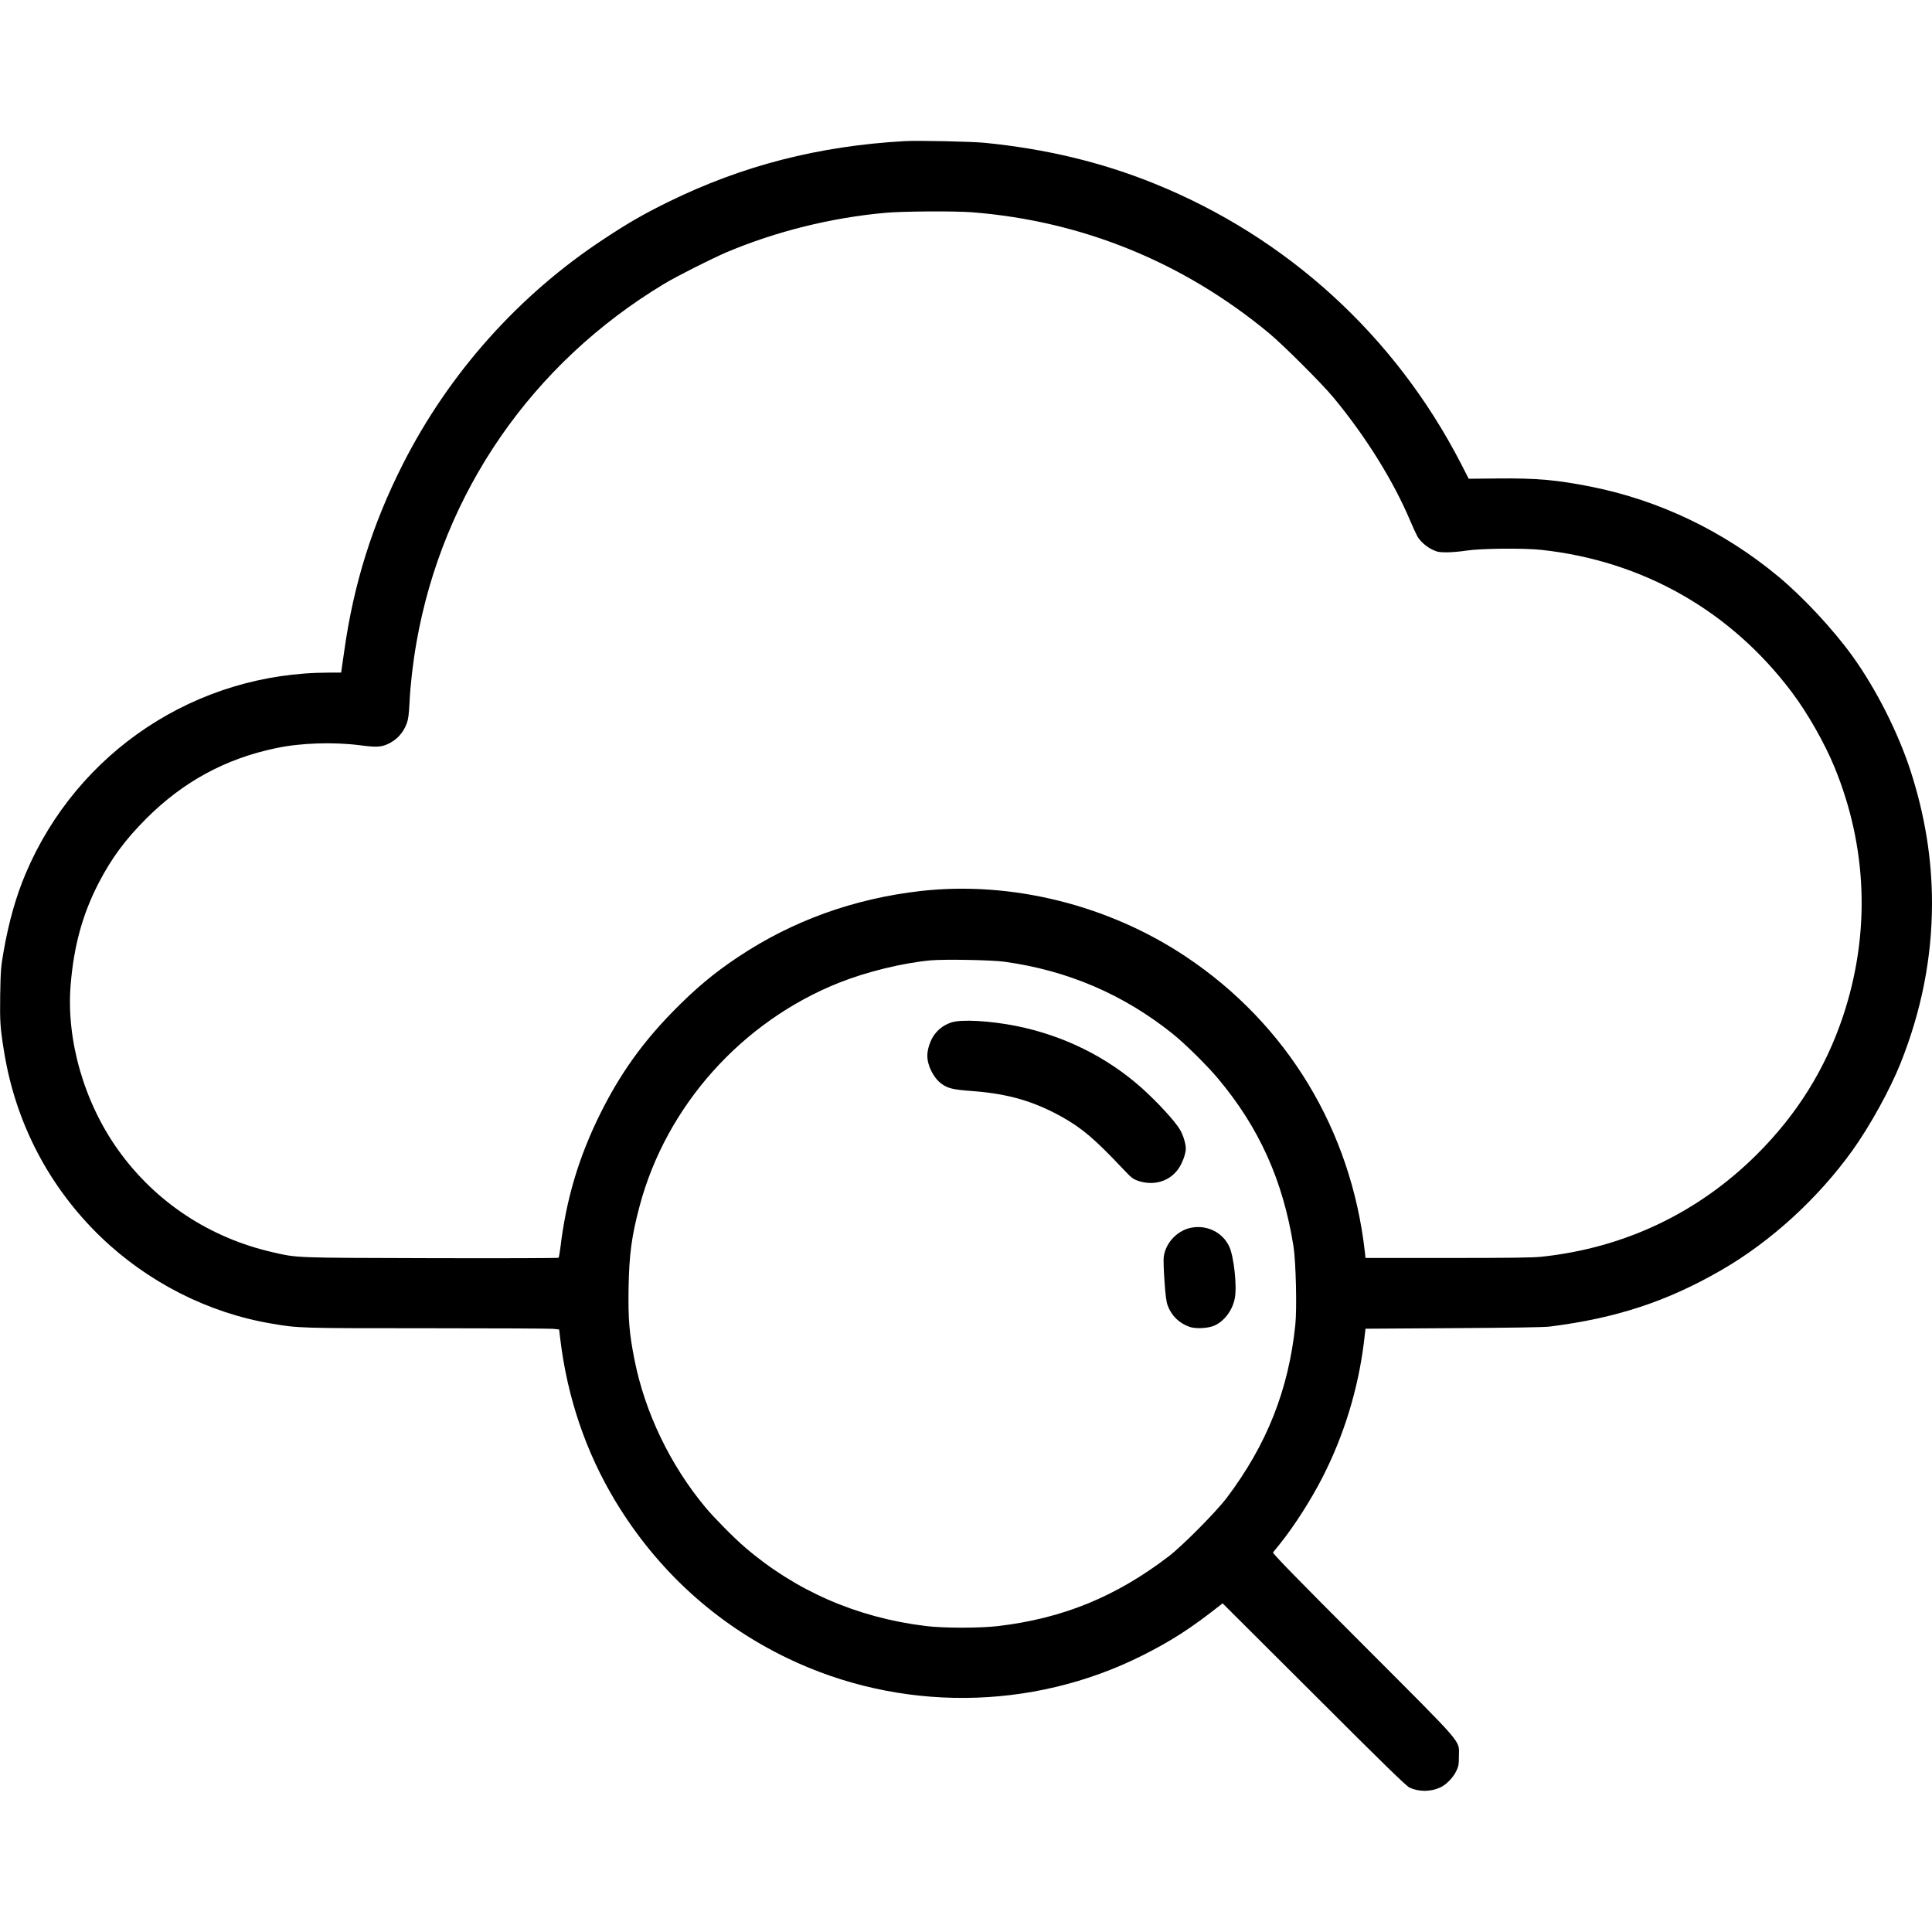 <?xml version="1.0" standalone="no"?>
<!DOCTYPE svg PUBLIC "-//W3C//DTD SVG 20010904//EN"
 "http://www.w3.org/TR/2001/REC-SVG-20010904/DTD/svg10.dtd">
<svg version="1.0" xmlns="http://www.w3.org/2000/svg"
 width="2048pt" height="2048pt" viewBox="0 0 2048 2048"
 preserveAspectRatio="xMidYMid meet">

<g transform="translate(0,2048) scale(0.1,-0.1)"
fill="#000000" stroke="none">
<path d="M9590 18984 c-910 -51 -1721 -259 -2505 -644 -262 -129 -419 -219
-683 -393 -902 -593 -1643 -1423 -2132 -2388 -322 -636 -521 -1268 -621 -1981
l-33 -228 -125 0 c-1409 0 -2670 -835 -3219 -2130 -102 -241 -178 -509 -233
-821 -30 -170 -32 -205 -37 -463 -4 -294 0 -354 44 -621 124 -748 478 -1422
1021 -1946 498 -480 1139 -806 1808 -919 290 -50 299 -50 1650 -50 699 0 1300
-3 1336 -6 l66 -7 12 -101 c75 -622 272 -1201 585 -1720 441 -729 1060 -1295
1820 -1662 1187 -573 2589 -563 3765 27 307 154 515 288 827 534 l24 19 968
-965 c746 -746 978 -971 1013 -988 101 -47 225 -46 328 2 63 29 137 106 169
175 24 50 27 69 27 157 0 175 78 84 -1019 1183 -731 732 -958 965 -951 976 6
7 40 51 78 97 148 184 328 466 450 706 226 444 374 931 435 1423 l17 145 930
6 c624 4 961 9 1025 17 703 89 1239 265 1815 597 526 303 1028 762 1394 1273
183 256 395 640 506 917 224 560 335 1124 335 1702 0 467 -75 930 -226 1398
-132 407 -364 867 -615 1217 -206 286 -527 631 -792 850 -576 478 -1257 804
-1977 948 -366 73 -585 92 -988 88 l-313 -3 -82 160 c-698 1355 -1843 2401
-3253 2970 -557 225 -1143 366 -1794 431 -138 14 -711 26 -850 18z m711 -754
c1166 -91 2240 -527 3149 -1280 156 -130 554 -527 682 -680 345 -416 638 -886
817 -1311 29 -68 63 -142 76 -165 32 -55 96 -111 164 -143 47 -22 70 -26 146
-26 50 0 146 8 215 19 154 23 609 27 790 7 1076 -117 2006 -646 2656 -1511
166 -221 345 -536 450 -791 351 -854 382 -1770 90 -2644 -187 -557 -486 -1037
-910 -1460 -624 -622 -1406 -994 -2286 -1087 -93 -10 -344 -13 -995 -13 l-870
0 -7 65 c-146 1292 -824 2412 -1894 3127 -824 551 -1853 806 -2814 698 -709
-81 -1359 -315 -1935 -699 -255 -169 -459 -340 -696 -583 -324 -332 -557 -660
-763 -1073 -231 -464 -365 -914 -426 -1430 -7 -52 -15 -99 -19 -103 -4 -4
-613 -6 -1352 -4 -1464 4 -1411 2 -1675 62 -669 152 -1244 531 -1638 1080
-363 505 -555 1169 -507 1755 34 414 126 749 297 1080 138 265 281 459 508
686 390 389 839 633 1375 744 260 55 605 66 887 30 166 -22 219 -20 289 10 97
43 167 116 206 219 17 45 23 89 30 221 9 186 36 425 74 640 279 1589 1224
2957 2625 3801 134 81 509 270 667 337 523 220 1103 364 1678 416 183 17 731
20 916 6z m349 -7945 c669 -93 1259 -346 1780 -763 131 -105 363 -334 479
-472 440 -524 692 -1085 803 -1785 25 -164 37 -653 19 -828 -71 -687 -301
-1269 -725 -1832 -113 -150 -468 -508 -616 -622 -561 -429 -1123 -659 -1810
-740 -195 -23 -583 -23 -770 1 -727 89 -1375 372 -1912 833 -114 97 -331 317
-419 423 -375 450 -642 1006 -753 1565 -56 283 -68 432 -63 755 6 362 32 556
117 875 282 1061 1083 1957 2115 2368 294 117 677 210 972 237 152 13 648 4
783 -15z"/>
<path d="M10083 9641 c-72 -25 -126 -62 -173 -122 -45 -57 -80 -157 -80 -229
0 -104 63 -232 146 -295 68 -52 125 -66 334 -81 377 -28 653 -109 951 -276
215 -122 342 -230 649 -555 87 -92 101 -102 159 -122 163 -53 328 -4 421 127
42 58 80 161 80 216 0 53 -29 148 -63 203 -54 91 -236 288 -400 436 -372 333
-831 560 -1338 662 -279 55 -583 72 -686 36z"/>
<path d="M12640 7468 c-154 -24 -285 -159 -304 -313 -4 -27 0 -142 8 -255 11
-159 19 -218 35 -262 41 -108 124 -187 233 -224 67 -22 194 -15 261 14 107 48
194 165 217 293 24 127 -11 441 -59 544 -68 147 -227 229 -391 203z"/>
</g>
</svg>
